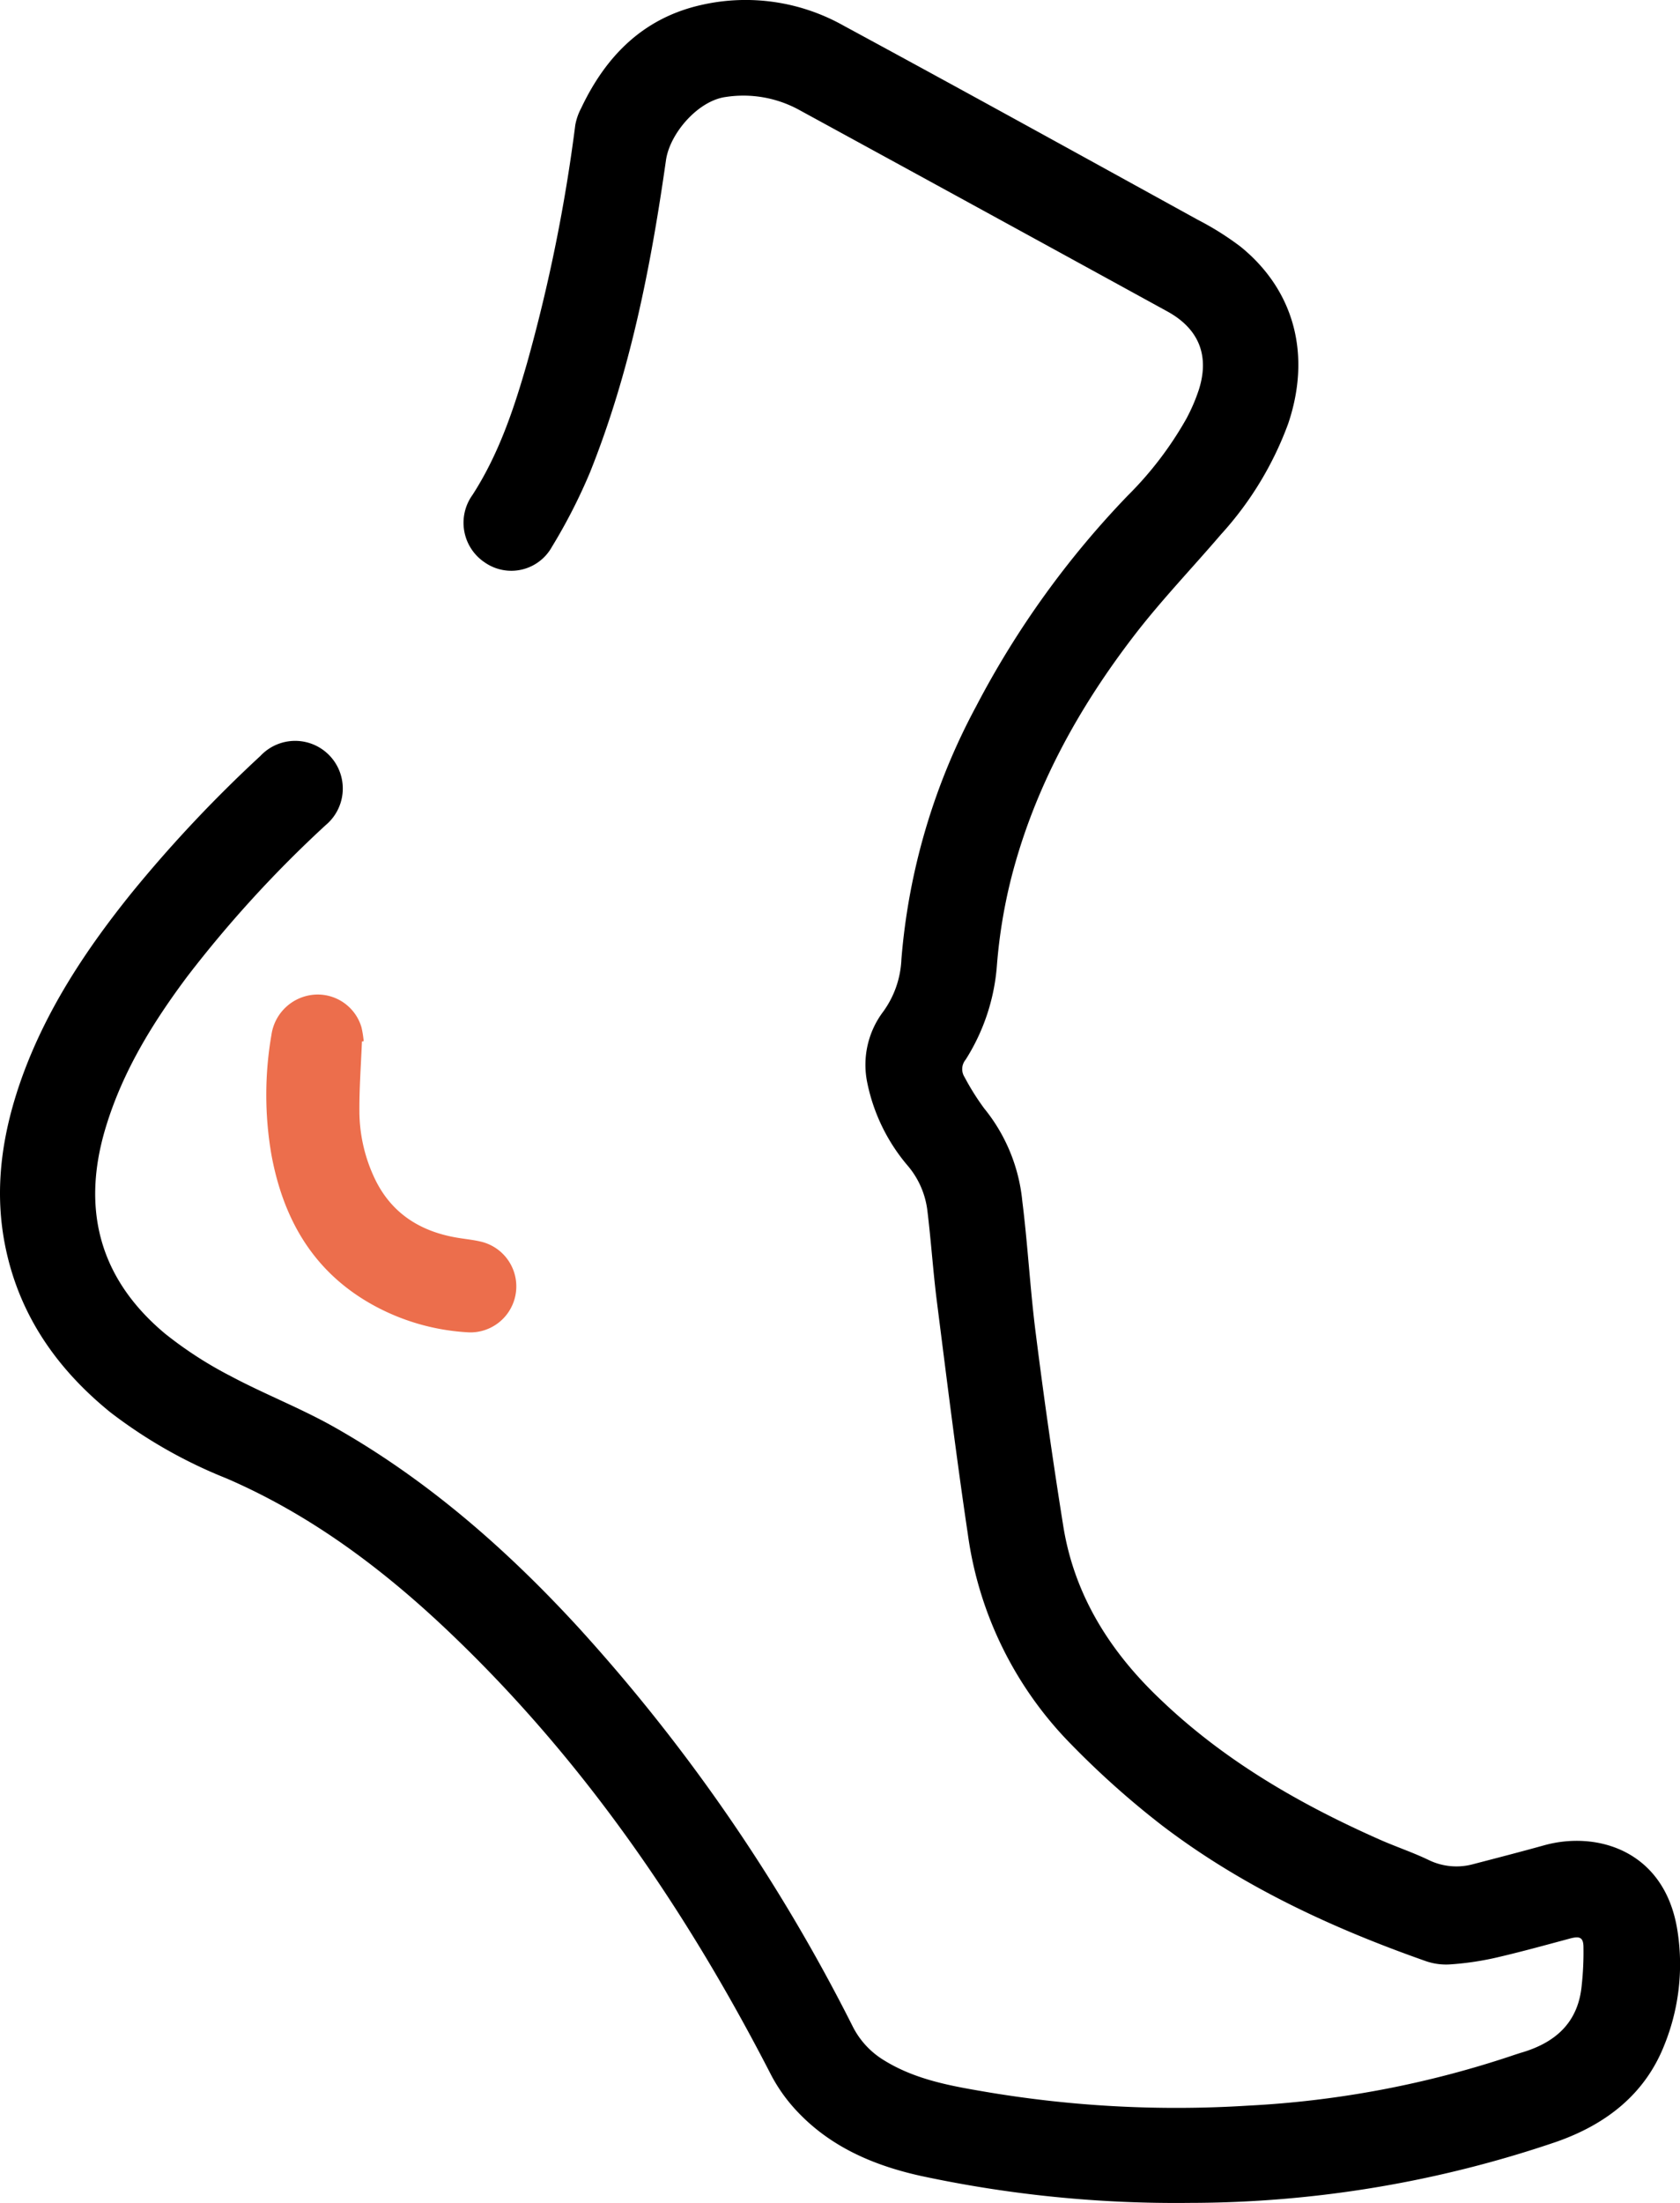 <svg xmlns="http://www.w3.org/2000/svg" viewBox="0 0 211.61 277.29"><path d="M440.58,444.9a153.06,153.06,0,0,1-33.87-3.4c-6-1.33-11.5-3.7-15.75-8.32a20.54,20.54,0,0,1-3.2-4.59c-10.58-20.53-23.48-39.37-40.26-55.37-8.38-8-17.56-14.91-28.25-19.52a61.08,61.08,0,0,1-14.62-8.32c-6.83-5.54-11.58-12.41-13.28-21.16-1.39-7.19-.29-14.16,2.16-21,3.12-8.64,8.13-16.17,13.85-23.26a168.49,168.49,0,0,1,16.18-17.19,6,6,0,1,1,8.21,8.72,150.37,150.37,0,0,0-17.39,19c-4.35,5.81-8.15,11.94-10.29,19-3.12,10.26-.85,19.06,7.46,26a49.59,49.59,0,0,0,8.22,5.32c4.29,2.29,8.86,4.05,13.09,6.44,11.73,6.63,21.75,15.41,30.82,25.29a224.1,224.1,0,0,1,34.46,50.1,10.5,10.5,0,0,0,4,4.33c3.65,2.25,7.74,3.09,11.89,3.8a143.77,143.77,0,0,0,33.91,1.89,124.7,124.7,0,0,0,33.66-6.42l.68-.22c4.33-1.24,7.27-3.76,7.71-8.51a38.17,38.17,0,0,0,.22-4.77c0-1.29-.49-1.44-1.72-1.11-3.16.85-6.31,1.72-9.5,2.45a37.24,37.24,0,0,1-5.56.8,7.77,7.77,0,0,1-3.13-.43c-11.85-4.17-23.17-9.43-33.2-17.08a109.64,109.64,0,0,1-11.34-10.11,46.7,46.7,0,0,1-13.09-26.52c-1.45-9.71-2.65-19.46-3.89-29.2-.49-3.84-.74-7.71-1.21-11.55a10.71,10.71,0,0,0-2.38-5.53A23.24,23.24,0,0,1,400,304a11.1,11.1,0,0,1,2-9.06,12.05,12.05,0,0,0,2.28-6.58,80.84,80.84,0,0,1,9.4-31.81A114.81,114.81,0,0,1,432.79,230a44.33,44.33,0,0,0,7.39-9.69,22.71,22.71,0,0,0,1.56-3.62c1.38-4.32,0-7.71-4-9.89q-23.2-12.72-46.44-25.4a14.64,14.64,0,0,0-9.17-1.57c-3.47.48-7,4.56-7.5,7.92-1.91,13.42-4.51,26.7-9.58,39.34a70,70,0,0,1-4.79,9.36,5.85,5.85,0,0,1-8.41,2,6,6,0,0,1-1.59-8.54c3.31-5.13,5.22-10.84,6.88-16.64a208.43,208.43,0,0,0,6.06-29.9,7.3,7.3,0,0,1,.74-2.13c3.12-6.59,7.85-11.37,15.16-13A25.16,25.16,0,0,1,397,170.85c14.92,8.07,29.78,16.27,44.64,24.45a36.6,36.6,0,0,1,5.36,3.37c6.79,5.51,8.92,13.62,6,22.27a42.34,42.34,0,0,1-8.46,13.94c-3.64,4.25-7.53,8.3-10.93,12.72-7.09,9.22-12.65,19.31-15.53,30.67a66.17,66.17,0,0,0-1.77,10.85A25.69,25.69,0,0,1,412.37,301a1.86,1.86,0,0,0-.14,2.19,31.27,31.27,0,0,0,2.48,3.95,21.82,21.82,0,0,1,4.8,11.69c.71,5.66,1,11.38,1.74,17q1.51,11.94,3.41,23.83c1.4,8.83,6,16,12.38,22,8,7.63,17.48,13.09,27.55,17.54,2,.88,4.1,1.58,6.08,2.53a8,8,0,0,0,5.68.52c3-.78,5.94-1.54,8.89-2.36,6.62-1.84,15.12.63,16.76,10.57A27.09,27.09,0,0,1,500.39,425c-2.45,6.25-7.4,10.05-13.66,12.23A143.68,143.68,0,0,1,440.58,444.9Z" transform="translate(-290.74 -167.62)"/><path d="M336.33,298.71c-.12,2.94-.34,5.88-.32,8.82a19.88,19.88,0,0,0,1.73,8c2,4.54,5.61,7,10.41,7.85,1.06.19,2.14.28,3.18.53a5.79,5.79,0,0,1-1.47,11.42,28,28,0,0,1-12.2-3.48c-7.44-4.14-11.23-10.74-12.73-18.87a44.26,44.26,0,0,1,0-15.1,5.91,5.91,0,0,1,5.55-5.07,5.75,5.75,0,0,1,5.79,4.11,12.9,12.9,0,0,1,.28,1.76Z" transform="translate(-290.74 -167.62)" fill="#ec6e4c"/></svg>